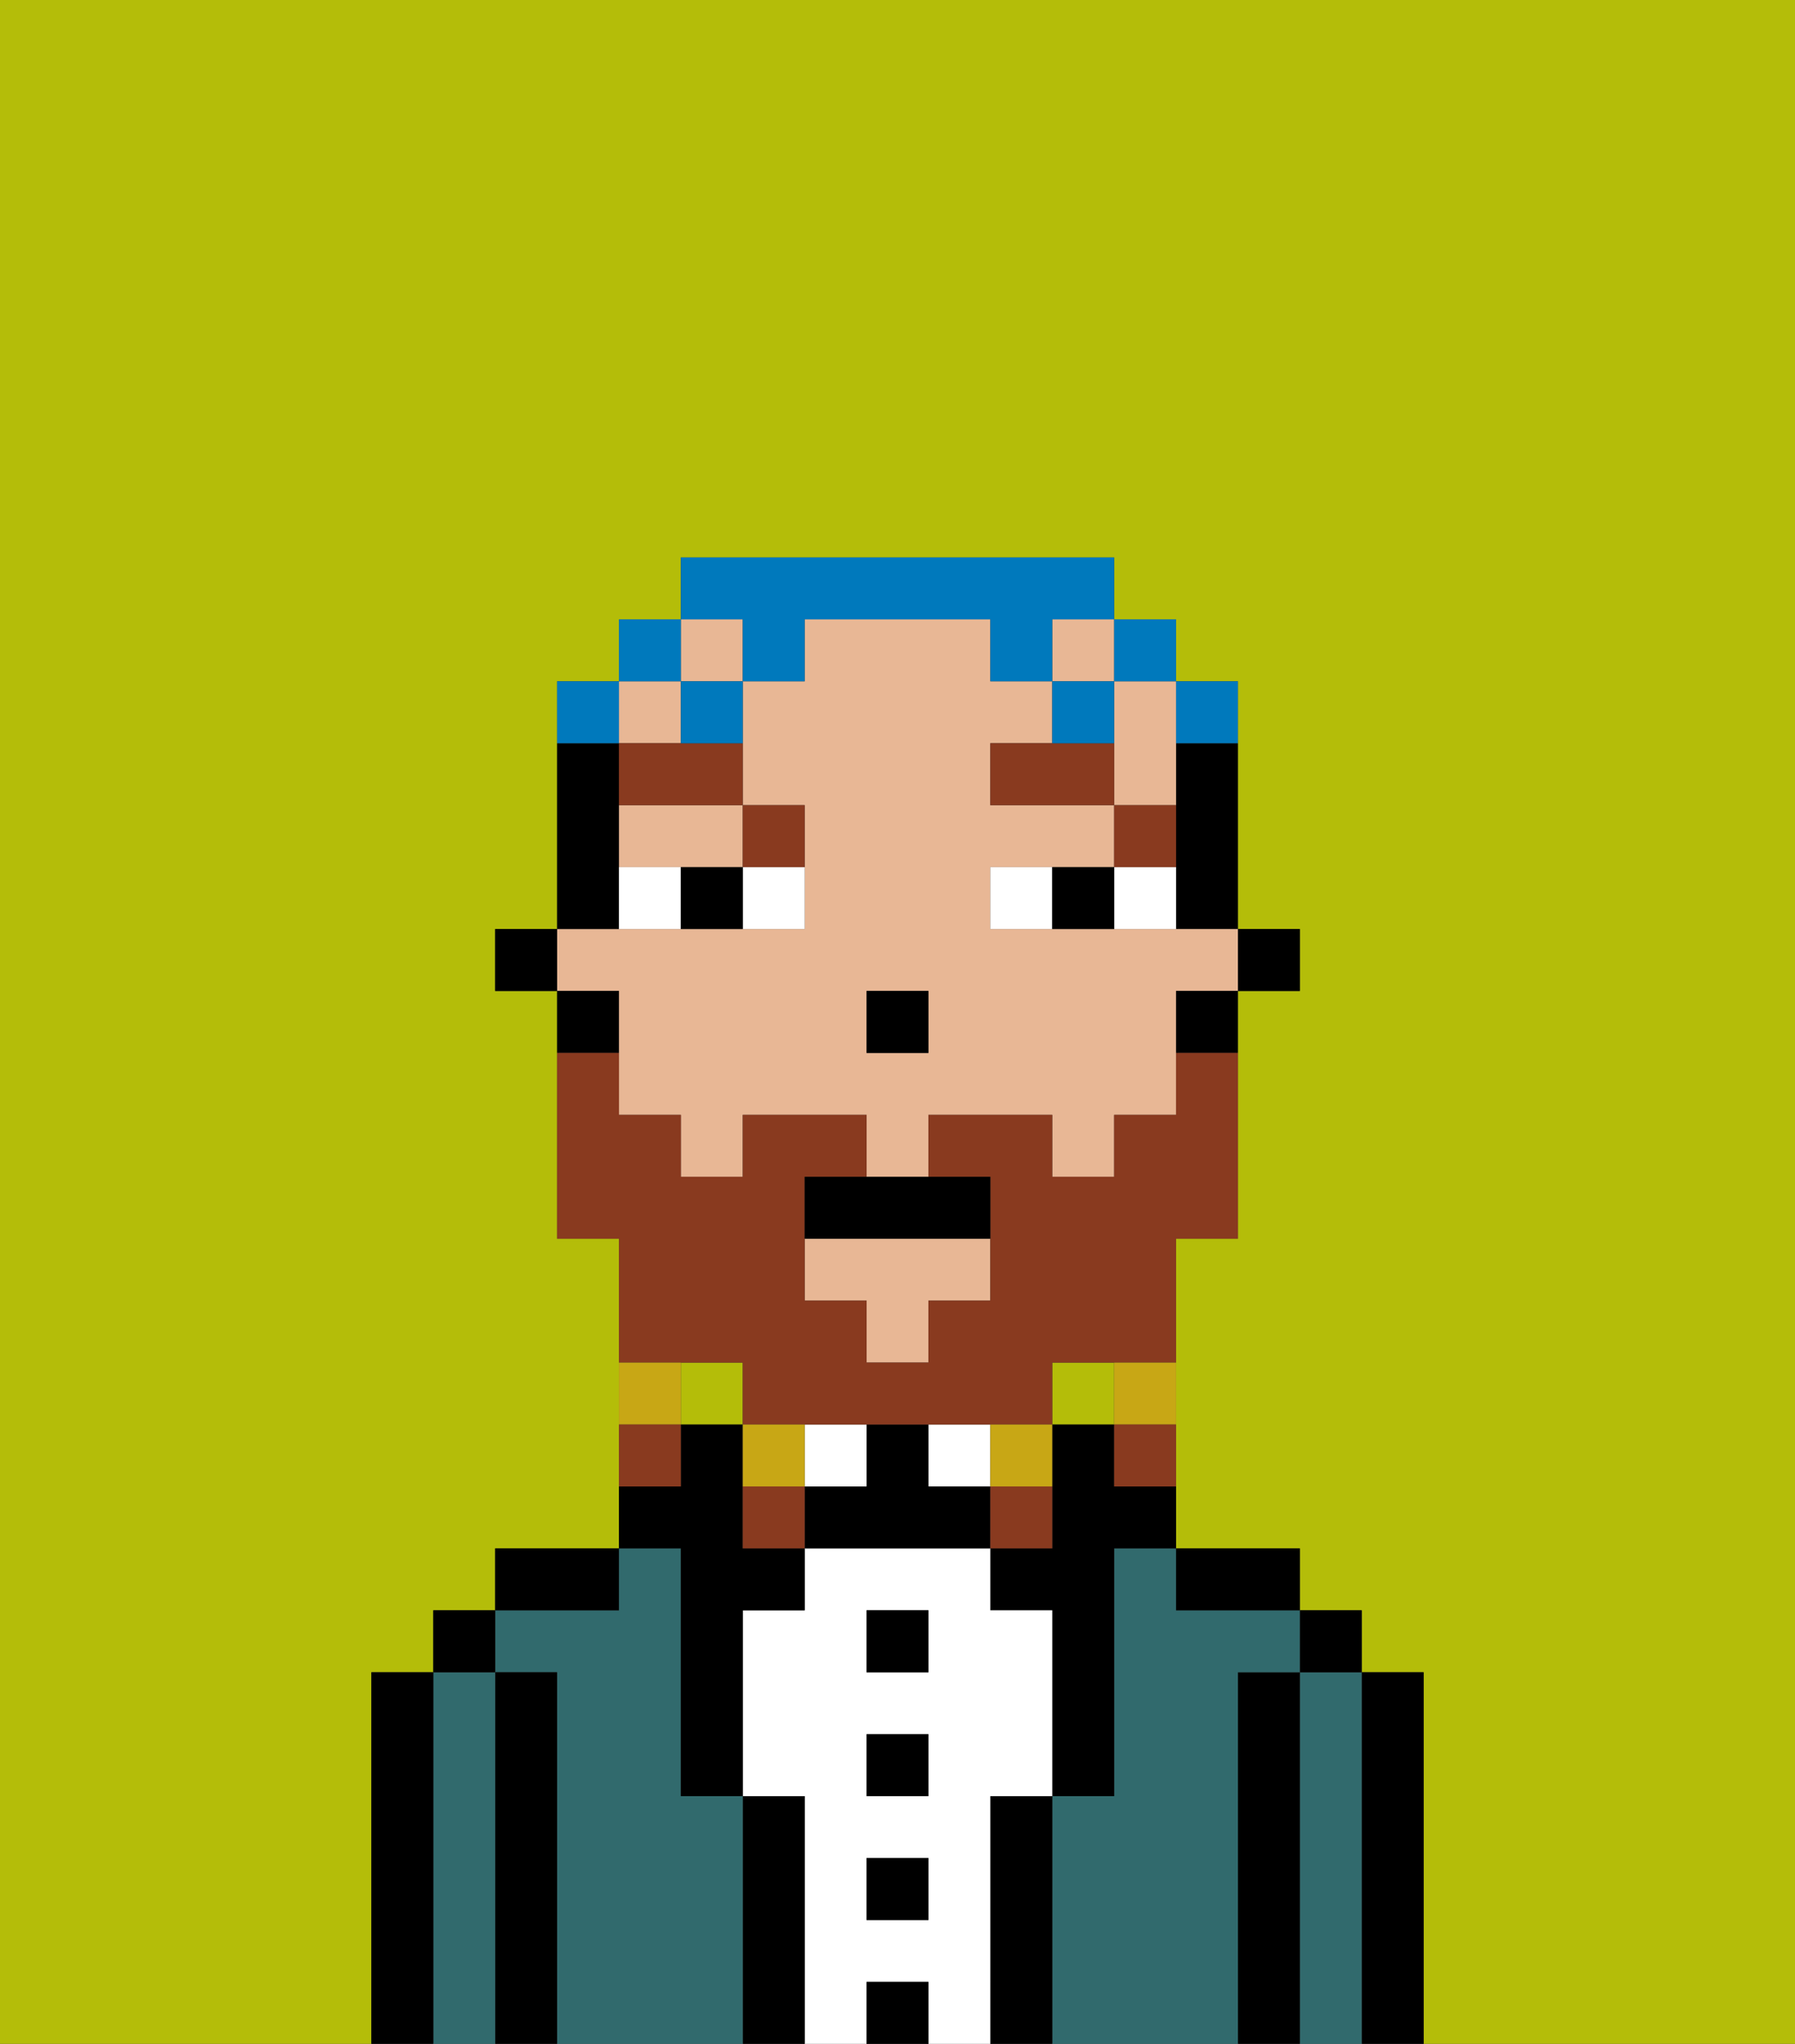 <svg xmlns="http://www.w3.org/2000/svg" viewBox="0 0 29 33"><rect x="0" y="0" width="29" height="33" fill="#333333" stroke="none"/><defs><style>polygon,rect,path{shape-rendering:crispedges;}.bb137-1{fill:#b4bd09;}.bb137-2{fill:#000000;}.bb137-3{fill:#316a6d;}.bb137-4{fill:#ffffff;}.bb137-5{fill:#e8b795;}.bb137-6{fill:#893a1f;}.bb137-7{fill:#893a1f;}.bb137-8{fill:#c8a715;}.bb137-9{fill:#0079bc;}</style></defs><rect class="bb137-1" x="11" y="22" width="1" height="1"/><path class="bb137-1" d="M0,33H6V27H7V26H8V25h2V20H9V16H8V15H9V11h1V10h1V9h7v1h1v1h1v4h1v1H20v4H19v5h2v1h1v1h1v6h6V0H0Z"/><rect class="bb137-1" x="17" y="22" width="1" height="1"/><path class="bb137-2" d="M23,27H22v6h1V27Z"/><path class="bb137-3" d="M22,27H21v6h1V27Z"/><rect class="bb137-2" x="21" y="26" width="1" height="1"/><path class="bb137-2" d="M21,27H20v6h1V27Z"/><path class="bb137-3" d="M20,27h1V26H19V25H18v4H17v4h3V27Z"/><path class="bb137-2" d="M20,26h1V25H19v1Z"/><path class="bb137-2" d="M17,29H16v4h1V29Z"/><path class="bb137-2" d="M18,23H17v2H16v1h1v3h1V25h1V24H18Z"/><path class="bb137-4" d="M16,29h1V26H16V25H13v1H12v3h1v4h1V32h1v1h1V29Zm-1,2H14V30h1Zm0-2H14V28h1Zm0-2H14V26h1Z"/><rect class="bb137-4" x="15" y="23" width="1" height="1"/><rect class="bb137-2" x="14" y="32" width="1" height="1"/><rect class="bb137-2" x="14" y="30" width="1" height="1"/><rect class="bb137-2" x="14" y="28" width="1" height="1"/><rect class="bb137-2" x="14" y="26" width="1" height="1"/><path class="bb137-2" d="M15,24V23H14v1H13v1h3V24Z"/><rect class="bb137-4" x="13" y="23" width="1" height="1"/><path class="bb137-2" d="M13,29H12v4h1V29Z"/><path class="bb137-3" d="M12,29H11V25H10v1H8v1H9v6h3V29Z"/><path class="bb137-2" d="M11,26v3h1V26h1V25H12V23H11v1H10v1h1Z"/><path class="bb137-2" d="M10,25H8v1h2Z"/><path class="bb137-2" d="M9,27H8v6H9V27Z"/><path class="bb137-3" d="M8,27H7v6H8V27Z"/><rect class="bb137-2" x="7" y="26" width="1" height="1"/><path class="bb137-2" d="M7,27H6v6H7V27Z"/><rect class="bb137-2" x="20" y="15" width="1" height="1"/><path class="bb137-2" d="M19,13v2h1V12H19Z"/><rect class="bb137-5" x="17" y="10" width="1" height="1"/><path class="bb137-5" d="M10,14h2V13H10Z"/><polygon class="bb137-5" points="13 21 14 21 14 22 15 22 15 21 16 21 16 20 13 20 13 21"/><path class="bb137-5" d="M10,17v1h1v1h1V18h2v1h1V18h2v1h1V18h1V16h1V15H16V14h2V13H16V12h1V11H16V10H13v1H12v2h1v2H9v1h1Zm4-1h1v1H14Z"/><path class="bb137-5" d="M18,12v1h1V11H18Z"/><rect class="bb137-5" x="10" y="11" width="1" height="1"/><rect class="bb137-5" x="11" y="10" width="1" height="1"/><path class="bb137-2" d="M19,17h1V16H19Z"/><path class="bb137-2" d="M10,14V12H9v3h1Z"/><path class="bb137-2" d="M10,16H9v1h1Z"/><rect class="bb137-2" x="8" y="15" width="1" height="1"/><rect class="bb137-2" x="14" y="16" width="1" height="1"/><path class="bb137-4" d="M12,15h1V14H12Z"/><path class="bb137-4" d="M10,14v1h1V14Z"/><path class="bb137-4" d="M18,14v1h1V14Z"/><path class="bb137-4" d="M16,14v1h1V14Z"/><path class="bb137-2" d="M11,14v1h1V14Z"/><path class="bb137-2" d="M17,14v1h1V14Z"/><path class="bb137-6" d="M19,13H18v1h1Z"/><polygon class="bb137-6" points="17 12 16 12 16 13 18 13 18 12 17 12"/><path class="bb137-6" d="M13,14V13H12v1Z"/><path class="bb137-6" d="M10,12v1h2V12H10Z"/><path class="bb137-7" d="M12,22v1h5V22h2V20h1V17H19v1H18v1H17V18H15v1h1v2H15v1H14V21H13V19h1V18H12v1H11V18H10V17H9v3h1v2h2Z"/><path class="bb137-8" d="M18,23h1V22H18Z"/><path class="bb137-7" d="M18,24h1V23H18Z"/><path class="bb137-8" d="M17,24V23H16v1Z"/><path class="bb137-7" d="M17,24H16v1h1Z"/><path class="bb137-8" d="M13,23H12v1h1Z"/><path class="bb137-7" d="M12,24v1h1V24Z"/><path class="bb137-8" d="M11,22H10v1h1Z"/><path class="bb137-7" d="M11,23H10v1h1Z"/><path class="bb137-2" d="M13,19v1h3V19H13Z"/><path class="bb137-9" d="M20,12V11H19v1Z"/><rect class="bb137-9" x="18" y="10" width="1" height="1"/><path class="bb137-9" d="M12,11h1V10h3v1h1V10h1V9H11v1h1Z"/><rect class="bb137-9" x="17" y="11" width="1" height="1"/><path class="bb137-9" d="M11,12h1V11H11Z"/><rect class="bb137-9" x="10" y="10" width="1" height="1"/><path class="bb137-9" d="M10,11H9v1h1Z"/></svg>